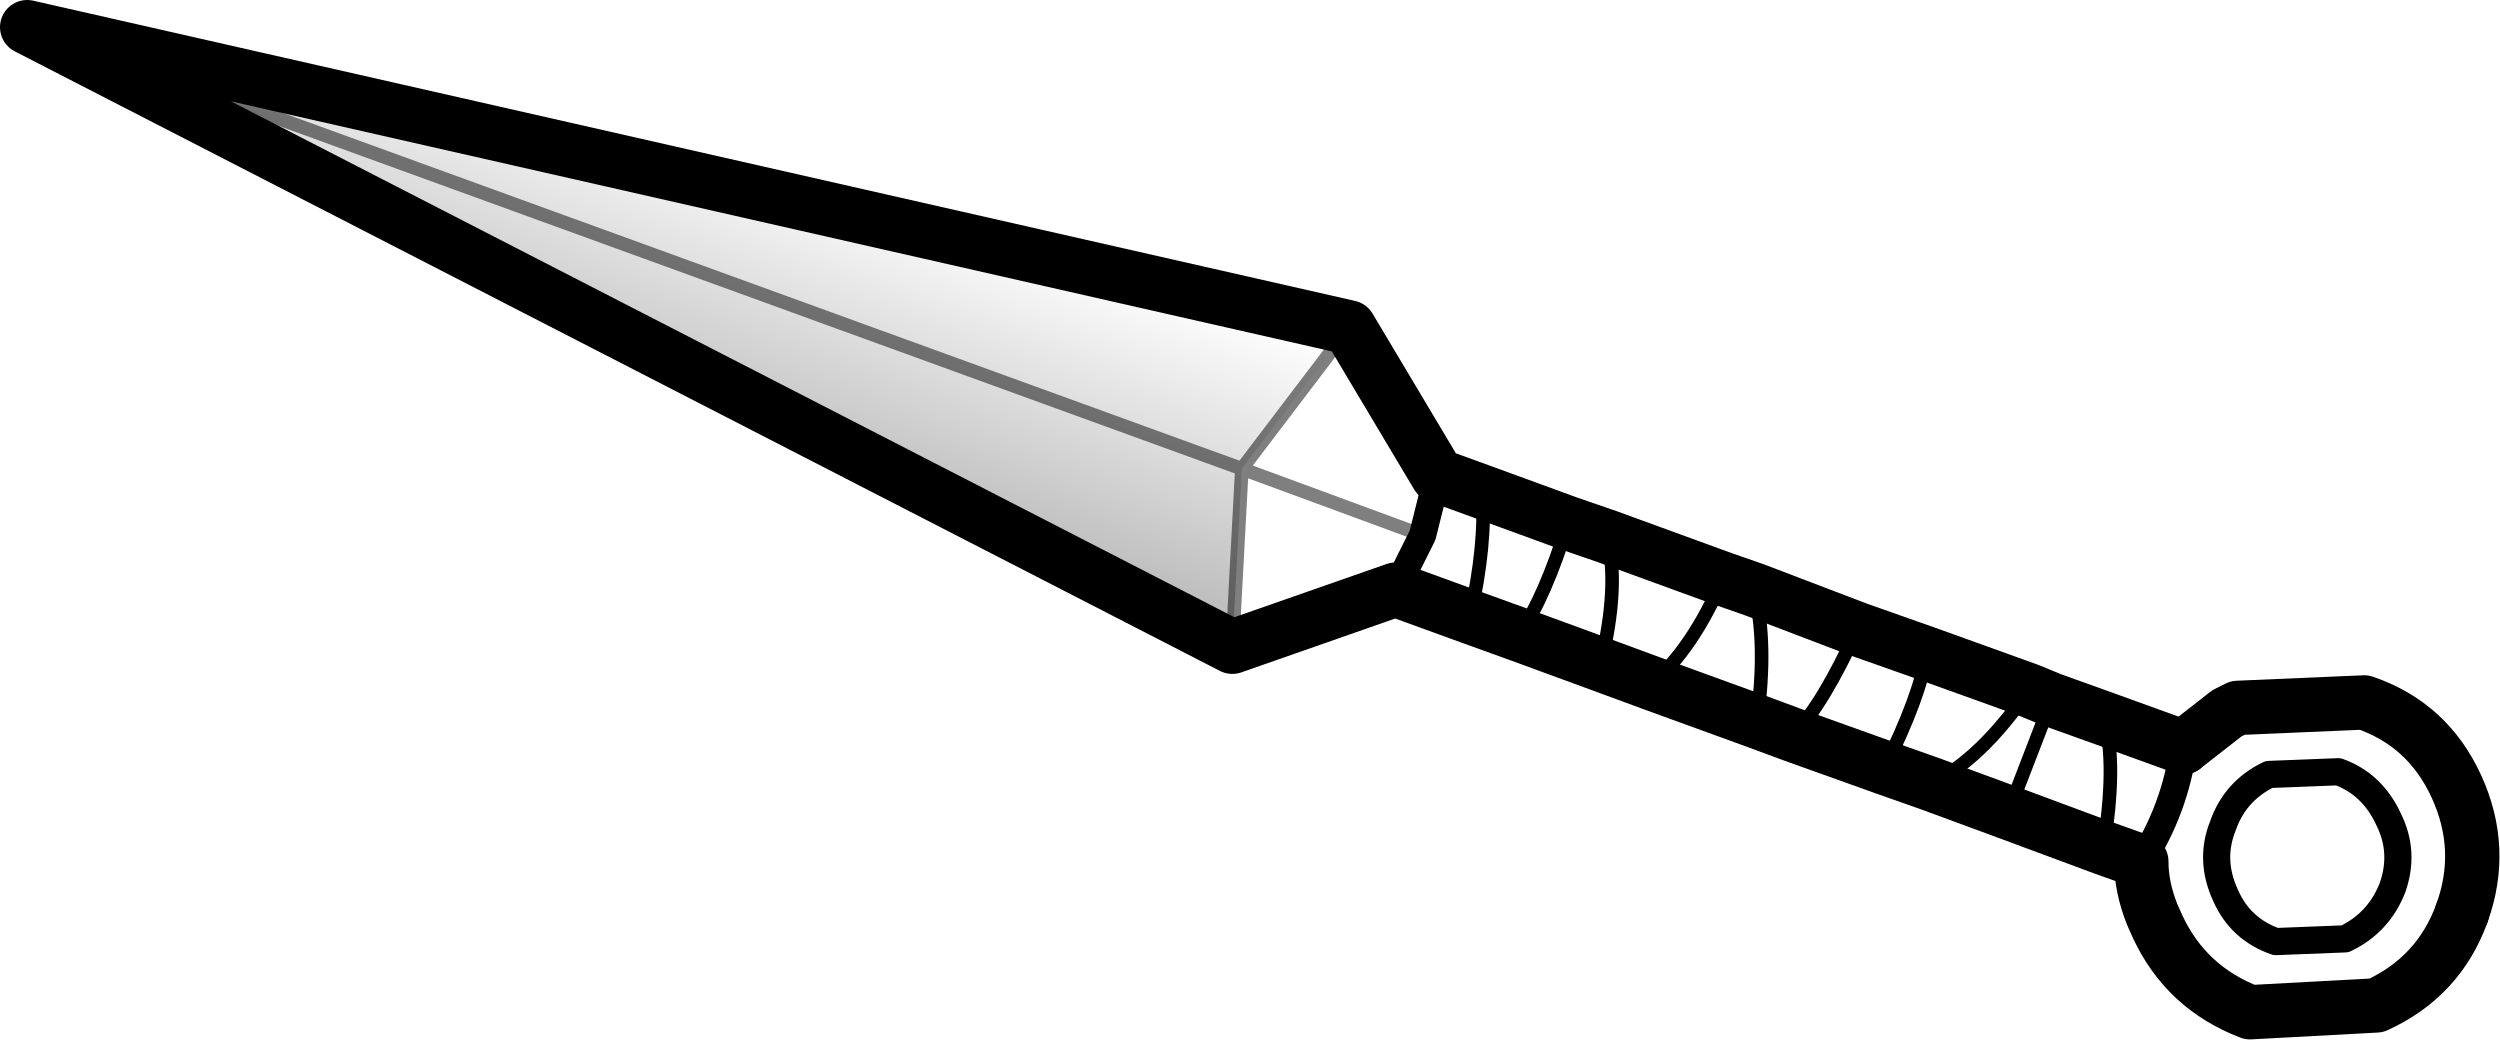 <?xml version="1.0" encoding="UTF-8" standalone="no"?>
<svg xmlns:xlink="http://www.w3.org/1999/xlink" height="38.6px" width="92.0px" xmlns="http://www.w3.org/2000/svg">
  <g transform="matrix(1.0, 0.0, 0.0, 1.0, -92.8, -263.85)">
    <path d="M138.5 281.1 L138.15 287.65 93.8 264.85 138.5 281.1 93.8 264.85 142.45 275.9 138.5 281.1" fill="url(#gradient0)" fill-rule="evenodd" stroke="none"/>
    <path d="M138.15 287.65 L138.5 281.1 93.8 264.85 M145.15 283.55 L138.5 281.1 142.45 275.9" fill="none" stroke="#000000" stroke-linecap="round" stroke-linejoin="round" stroke-opacity="0.502" stroke-width="0.5"/>
    <path d="M144.15 285.55 L145.15 283.55 145.7 281.35 M176.3 292.35 L178.85 292.25 Q180.1 292.7 180.7 294.0 181.3 295.2 180.85 296.5 180.35 297.8 179.1 298.4 L176.55 298.5 Q175.25 298.05 174.7 296.8 174.1 295.5 174.6 294.25 175.05 292.95 176.3 292.35 M173.15 291.35 Q172.85 293.6 171.6 295.55" fill="none" stroke="#000000" stroke-linecap="round" stroke-linejoin="round" stroke-width="1.0"/>
    <path d="M93.8 264.85 L138.15 287.65 144.15 285.55 146.9 286.55 148.7 287.2 151.7 288.3 153.6 289.0 157.45 290.4 158.8 290.9 162.15 292.1 163.85 292.7 166.7 293.75 170.2 295.05 171.6 295.55 Q171.6 296.5 172.0 297.5 L172.2 297.95 Q173.25 300.2 175.6 301.1 L180.25 300.85 Q182.55 299.8 183.4 297.45 M142.45 275.9 L93.8 264.85 M150.5 283.1 L147.35 281.95 145.7 281.35 142.45 275.9 M150.5 283.1 L151.95 283.6 156.2 285.15 157.35 285.55 161.15 287.0 163.7 287.9 167.45 289.25 168.3 289.6 170.25 290.3 173.15 291.35" fill="none" stroke="#000000" stroke-linecap="round" stroke-linejoin="round" stroke-width="2.0"/>
    <path d="M147.35 281.95 Q147.5 283.85 146.9 286.55 M148.7 287.2 Q149.65 285.85 150.5 283.1 M153.6 289.0 Q155.1 287.7 156.2 285.15 M157.35 285.55 Q157.85 287.5 157.45 290.4 M158.8 290.9 Q159.9 289.75 161.15 287.0 M151.95 283.6 Q152.4 285.45 151.7 288.3 M168.3 289.6 L166.7 293.75 M170.2 295.05 Q170.7 292.05 170.25 290.3 M163.7 287.9 Q163.45 289.5 162.15 292.1 M163.85 292.7 Q165.7 291.8 167.45 289.25" fill="none" stroke="#000000" stroke-linecap="round" stroke-linejoin="round" stroke-width="0.5"/>
    <path d="M173.15 291.35 L174.75 290.1 175.15 289.9 179.8 289.7 Q182.15 290.5 183.2 292.8 184.25 295.1 183.4 297.45" fill="none" stroke="#000000" stroke-linecap="round" stroke-linejoin="round" stroke-width="2.0"/>
  </g>
  <defs>
    <linearGradient gradientTransform="matrix(-0.002, 0.006, -0.029, -0.01, 117.5, 273.55)" gradientUnits="userSpaceOnUse" id="gradient0" spreadMethod="pad" x1="-819.2" x2="819.2">
      <stop offset="0.0" stop-color="#000000" stop-opacity="0.0"/>
      <stop offset="1.0" stop-color="#000000" stop-opacity="0.251"/>
    </linearGradient>
  </defs>
</svg>
